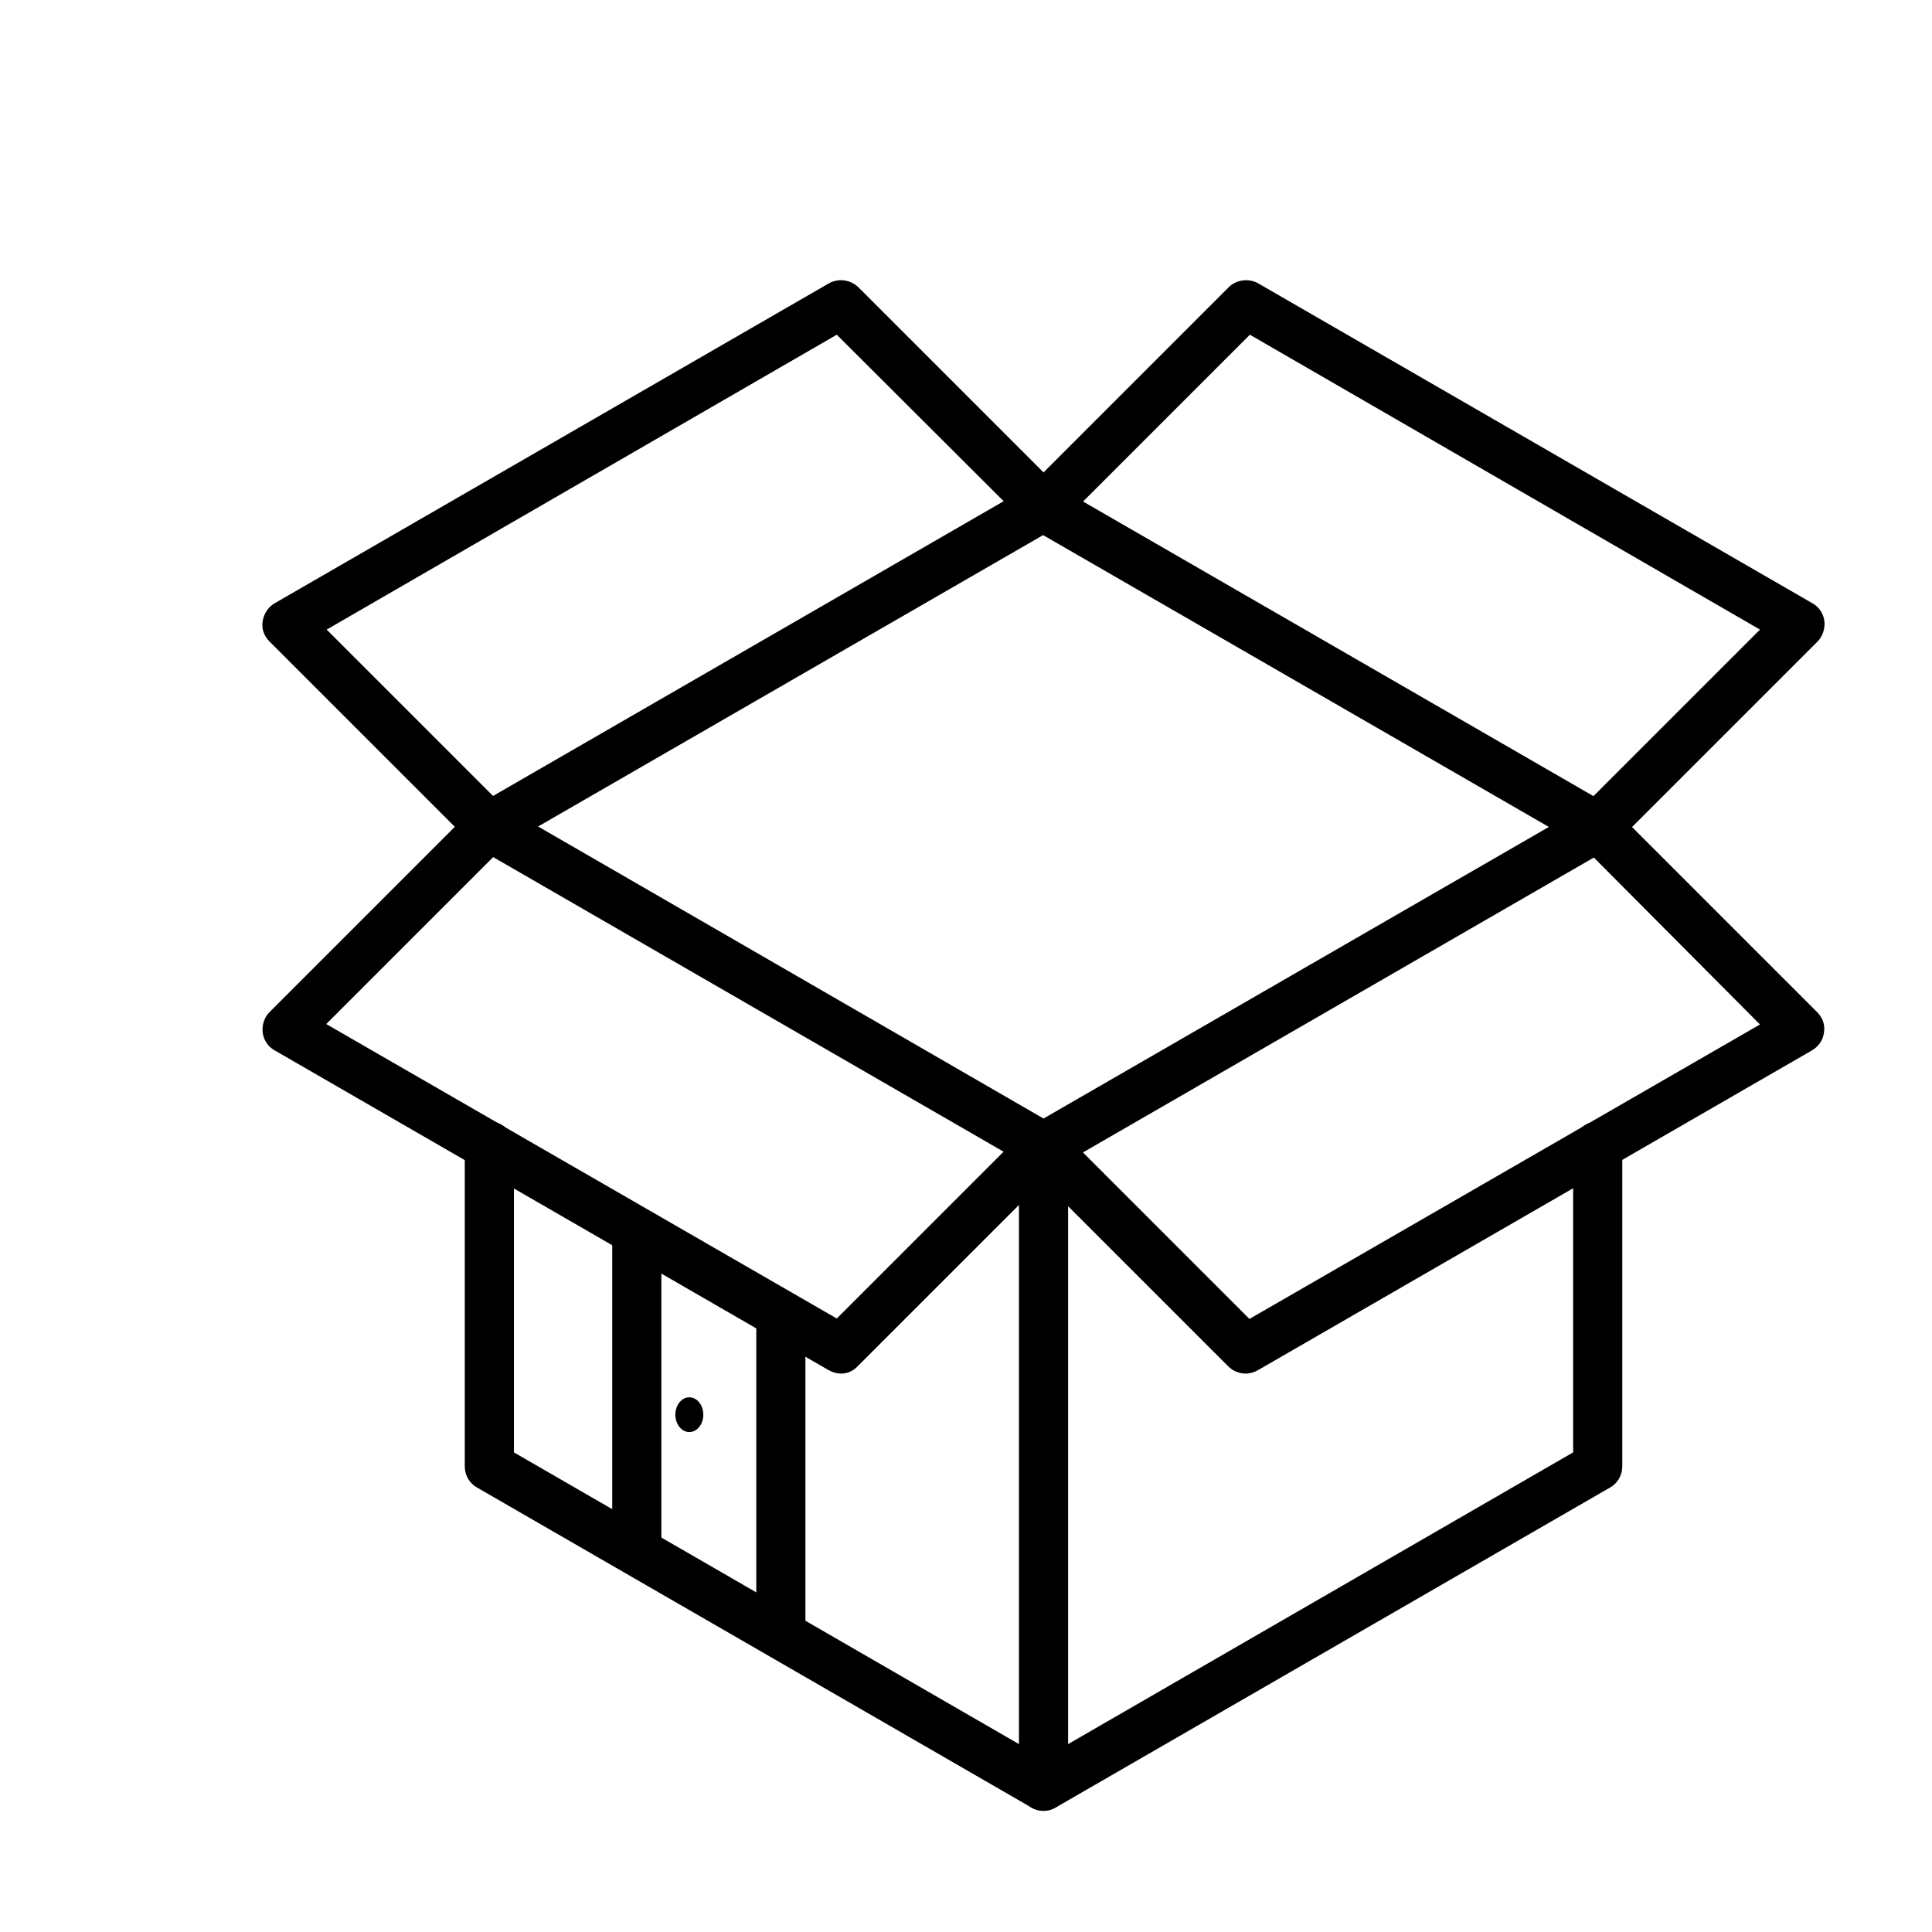 <?xml version="1.0" encoding="utf-8"?>
<!-- Generator: Adobe Illustrator 24.1.2, SVG Export Plug-In . SVG Version: 6.00 Build 0)  -->
<svg width="350" height="350" viewBox="0 0 456 456" version="1.1" xmlns="http://www.w3.org/2000/svg" xmlns:xlink="http://www.w3.org/1999/xlink" xml:space="preserve" xmlns:serif="http://www.serif.com/" style="fill-rule:evenodd;clip-rule:evenodd;stroke-linejoin:round;stroke-miterlimit:2;">
<style type="text/css">
	.st0{fill-rule:evenodd;clip-rule:evenodd;}
</style>
	<g>
		<g>
			<g>
				<g>
					<path class="st0" d="M377,200.9c-1,0-2-0.2-2.9-0.8l-127.9-73.8l-127.9,73.8c-2.8,1.6-6.3,0.6-7.9-2.1c-1.6-2.8-0.6-6.3,2.1-7.9
						l130.8-75.5c1.8-1,4-1,5.8,0l130.8,75.5c2.8,1.6,3.7,5.1,2.1,7.9C381,199.9,379,200.9,377,200.9z"/>
				</g>
				<g>
					<path class="st0" d="M246.3,427.4c-1,0-2-0.3-2.9-0.8l-130.8-75.5c-1.8-1-2.9-2.9-2.9-5v-75.6c0-3.2,2.6-5.8,5.8-5.8
						s5.8,2.6,5.8,5.8v72.3l125,72.2l125-72.2v-72.3c0-3.2,2.6-5.8,5.8-5.8s5.8,2.6,5.8,5.8v75.6c0,2.1-1.1,4-2.9,5l-130.8,75.5
						C248.2,427.1,247.3,427.4,246.3,427.4z"/>
				</g>
				<g>
					<path class="st0" d="M246.3,276.4c-1,0-2-0.3-2.9-0.8l-130.8-75.5c-2.8-1.6-3.7-5.1-2.1-7.9s5.1-3.7,7.9-2.1L246.3,264
						l127.9-73.8c2.8-1.6,6.3-0.6,7.9,2.1c1.6,2.8,0.6,6.3-2.1,7.9l-130.8,75.5C248.2,276.1,247.3,276.4,246.3,276.4z"/>
				</g>
				<g>
					<g>
						<path class="st0" d="M377,200.9c-1.5,0-2.9-0.6-4.1-1.7c-2.2-2.2-2.2-5.9,0-8.1l42.5-42.5L295,79l-44.7,44.7
							c-2.2,2.2-5.9,2.2-8.1,0c-2.2-2.2-2.2-5.9,0-8.1L290,67.8c1.8-1.8,4.7-2.2,7-0.9l130.8,75.5c1.6,0.9,2.6,2.5,2.8,4.2
							s-0.4,3.6-1.6,4.8l-47.8,47.8C380,200.3,378.5,200.9,377,200.9z"/>
					</g>
					<g>
						<path class="st0" d="M115.5,200.9c-1.5,0-2.9-0.6-4.1-1.7l-47.8-47.8c-1.3-1.3-1.9-3-1.6-4.8s1.3-3.3,2.8-4.2l130.8-75.5
							c2.3-1.3,5.1-0.9,7,0.9l47.8,47.8c2.2,2.2,2.2,5.9,0,8.1s-5.9,2.2-8.1,0L197.5,79L77.1,148.6l42.5,42.5c2.2,2.2,2.2,5.9,0,8.1
							C118.4,200.3,117,200.9,115.5,200.9z"/>
					</g>
				</g>
				<g>
					<g>
						<path class="st0" d="M198.5,324.2c-1,0-2-0.3-2.9-0.8L64.8,247.9c-1.6-0.9-2.6-2.5-2.8-4.2c-0.2-1.8,0.4-3.6,1.6-4.8l47.8-47.8
							c2.2-2.2,5.9-2.2,8.1,0s2.2,5.9,0,8.1L77,241.7l120.5,69.5l44.7-44.7c2.2-2.2,5.9-2.2,8.1,0c2.2,2.2,2.2,5.9,0,8.1l-47.8,47.8
							C201.4,323.6,200,324.2,198.5,324.2z"/>
					</g>
					<g>
						<path class="st0" d="M294,324.2c-1.5,0-3-0.6-4.1-1.7l-47.8-47.8c-2.2-2.2-2.2-5.9,0-8.1s5.9-2.2,8.1,0l44.7,44.7l120.5-69.5
							L373,199.2c-2.2-2.2-2.2-5.9,0-8.1s5.9-2.2,8.1,0l47.8,47.8c1.3,1.3,1.9,3,1.6,4.8c-0.2,1.8-1.3,3.3-2.8,4.2l-130.8,75.5
							C296,323.9,295,324.2,294,324.2z"/>
					</g>
				</g>
				<g>
					<path class="st0" d="M246.3,427.4c-3.2,0-5.8-2.6-5.8-5.8v-151c0-3.2,2.6-5.8,5.8-5.8s5.8,2.6,5.8,5.8v151
						C252,424.8,249.4,427.4,246.3,427.4z"/>
				</g>
			</g>
		</g>
		<g>
			<path class="st0" d="M150.3,368.6c-3.2,0-5.8-1.3-5.8-2.9V291c0-1.6,2.6-2.9,5.8-2.9s5.8,1.3,5.8,2.9v74.7
				C156,367.3,153.4,368.6,150.3,368.6z"/>
		</g>
		<g>
			<path class="st0" d="M184.3,387.7c-3.2,0-5.8-1.2-5.8-2.8v-72.3c0-1.5,2.6-2.8,5.8-2.8s5.8,1.2,5.8,2.8v72.3
				C190,386.5,187.4,387.7,184.3,387.7z"/>
		</g>
		<ellipse class="st0" cx="162.7" cy="333.9" rx="3.3" ry="4.1"/>
	</g>
</svg>
